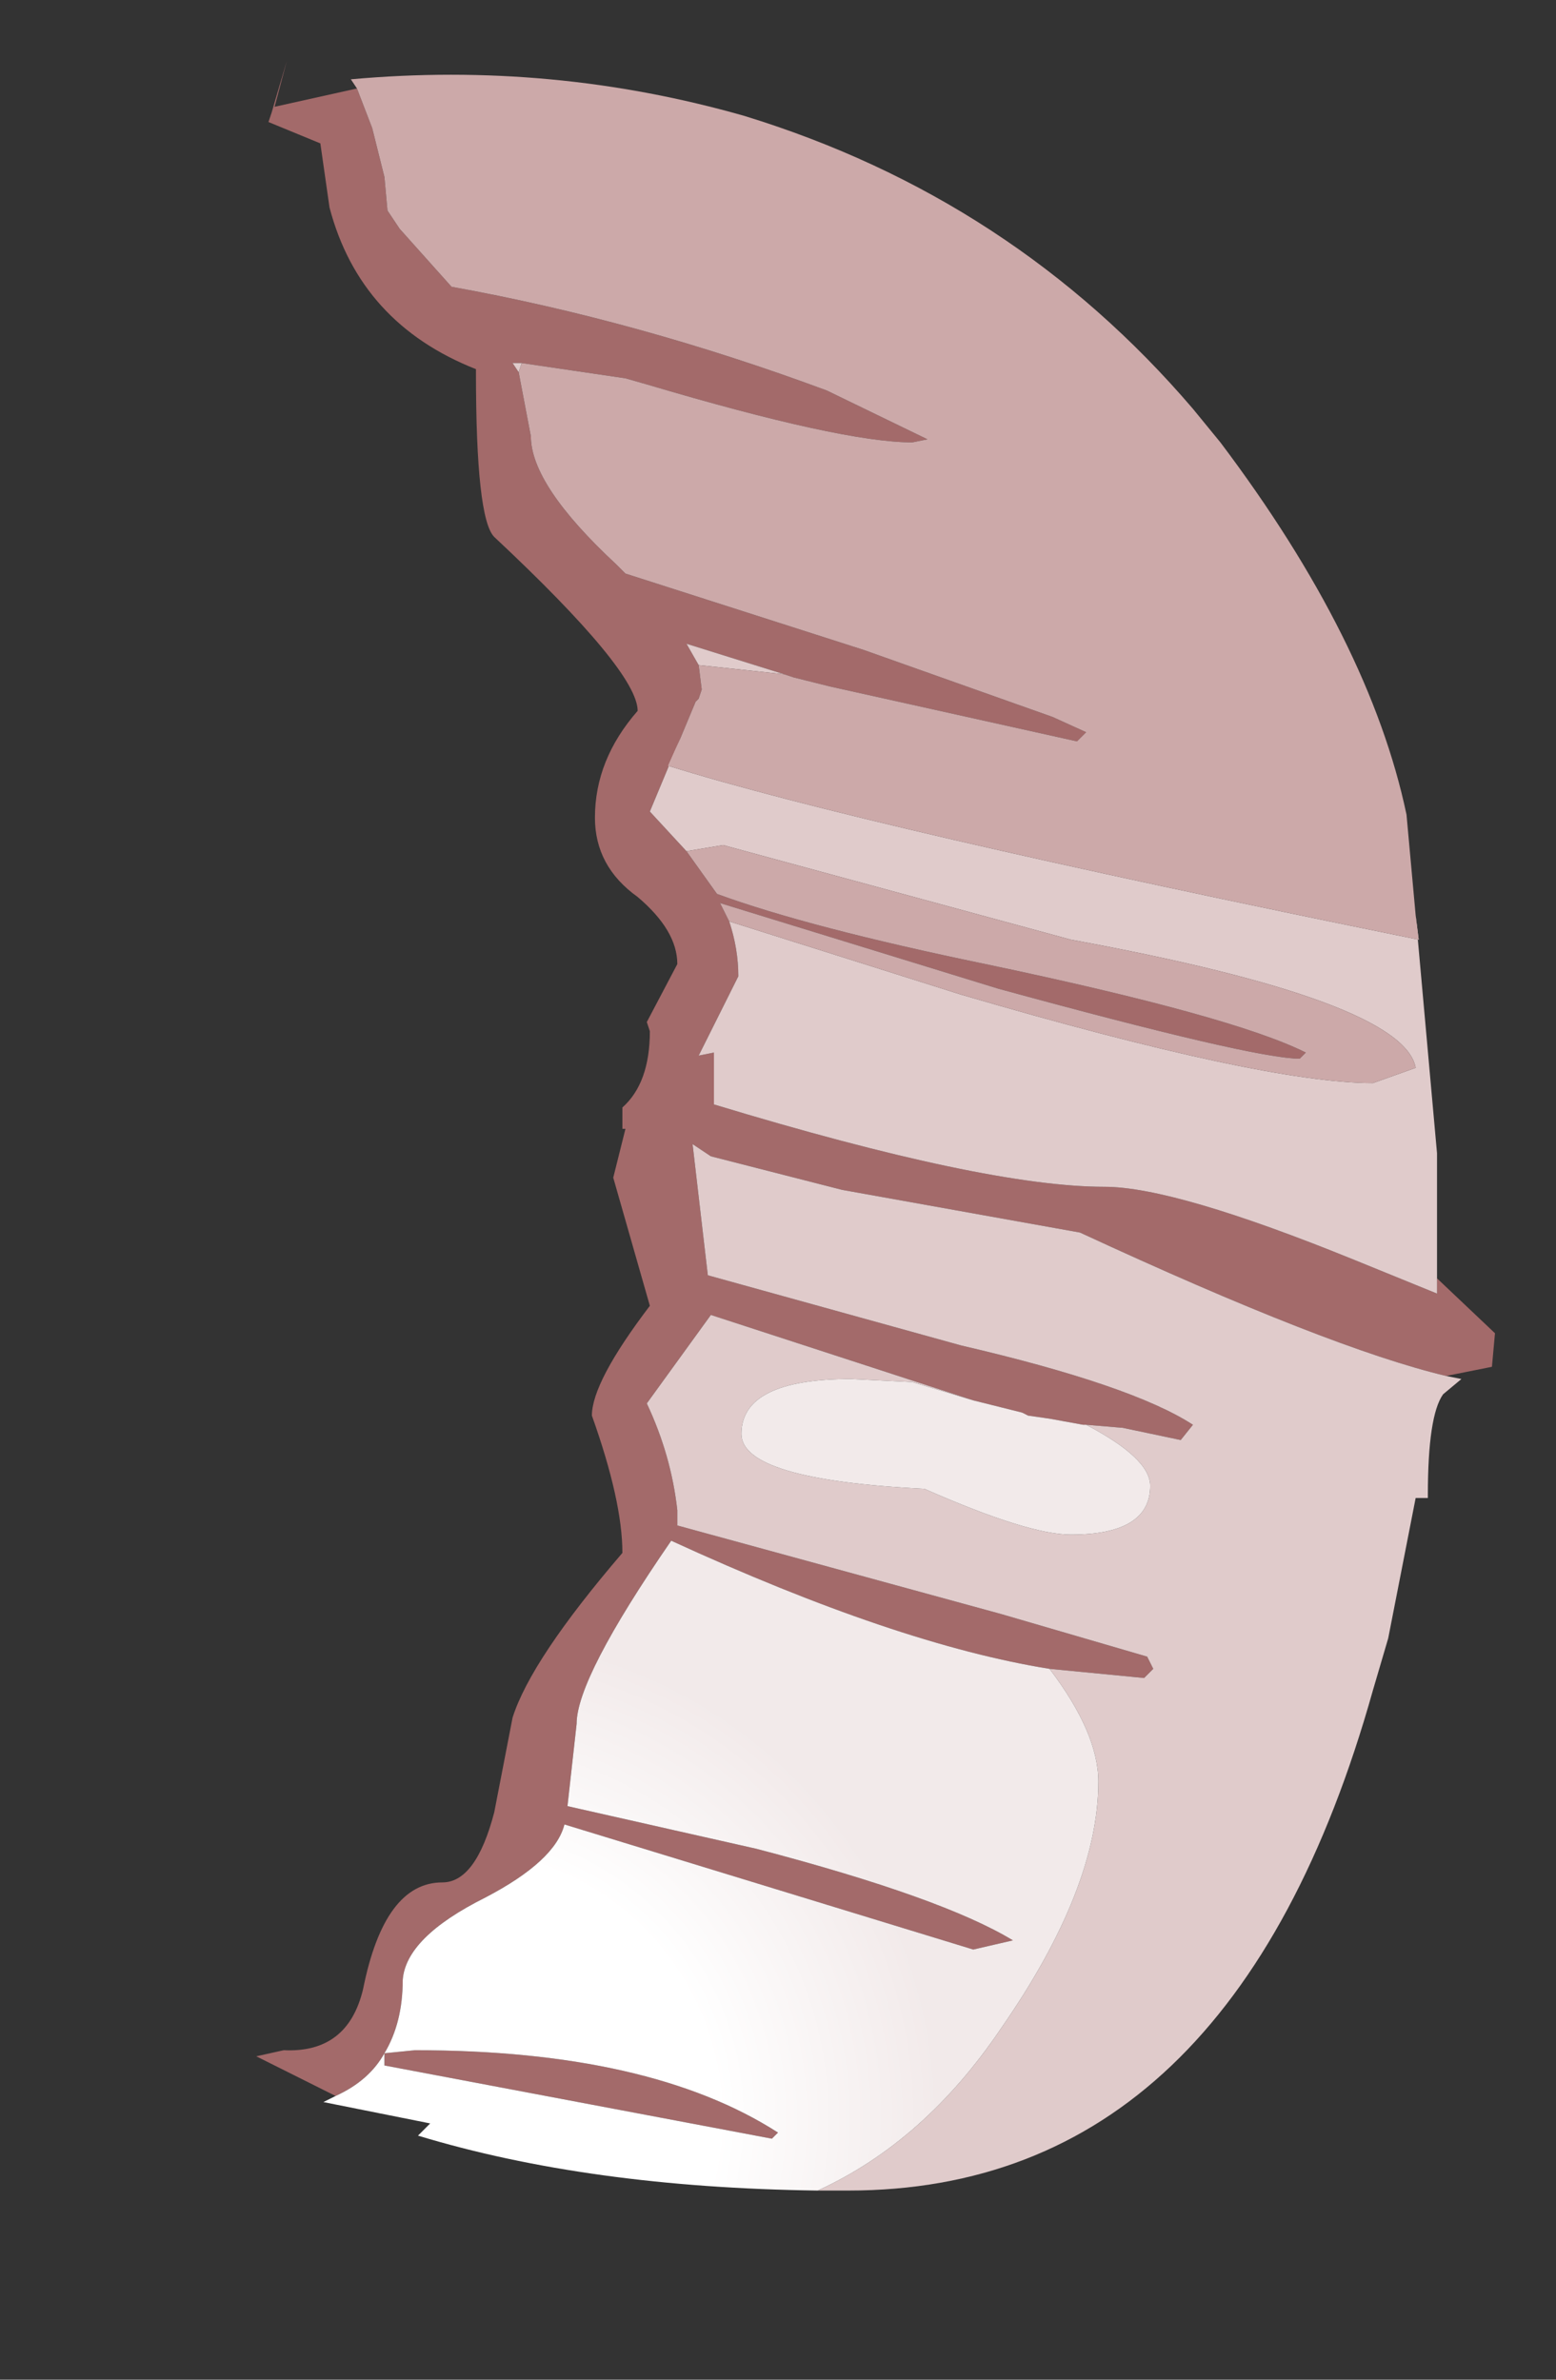 <?xml version="1.0" encoding="UTF-8" standalone="no"?>
<svg xmlns:xlink="http://www.w3.org/1999/xlink" height="39px" width="25.5px" xmlns="http://www.w3.org/2000/svg">
  <rect width="100%" height="100%" fill="#333333" stroke="none"/>
  <g transform="matrix(1.0, 0.0, 0.0, 1.0, 17.1, 17.1)">
    <path d="M-8.6 -11.0 L-8.4 -9.95 Q-8.4 -9.15 -7.0 -7.85 L-6.85 -7.7 -2.95 -6.45 0.15 -5.35 0.7 -5.1 0.55 -4.95 -3.5 -5.85 -4.1 -6.0 -4.25 -6.05 -5.85 -6.55 -5.65 -6.2 -5.6 -5.8 -5.65 -5.65 -5.7 -5.6 -5.95 -5.0 -6.45 -3.8 -5.85 -3.15 -5.35 -2.45 Q-3.85 -1.9 -0.95 -1.3 3.1 -0.45 4.3 0.15 L4.2 0.25 Q3.45 0.25 -0.75 -0.9 L-5.3 -2.3 -5.15 -2.0 Q-5.0 -1.55 -5.0 -1.1 L-5.65 0.2 -5.4 0.15 -5.4 0.7 -5.4 1.0 Q-0.95 2.35 1.0 2.35 2.15 2.35 5.1 3.55 L6.45 4.1 6.45 3.85 7.4 4.75 7.35 5.3 6.6 5.45 Q4.7 5.0 0.6 3.1 L-3.3 2.4 -5.45 1.85 -5.75 1.65 -5.5 3.8 -1.35 4.95 Q1.45 5.6 2.45 6.25 L2.25 6.5 1.3 6.3 0.7 6.25 0.65 6.25 0.1 6.15 -0.25 6.1 -0.35 6.05 -1.15 5.85 -5.45 4.45 -6.5 5.9 Q-6.1 6.75 -6.0 7.65 L-6.0 7.9 -0.7 9.35 1.7 10.05 1.8 10.25 1.65 10.4 0.1 10.25 Q-2.4 9.85 -6.1 8.15 -7.65 10.4 -7.65 11.15 L-7.8 12.5 -4.7 13.2 Q-1.65 14.0 -0.5 14.7 L-1.15 14.85 -7.85 12.8 Q-8.0 13.4 -9.15 14.0 -10.45 14.65 -10.5 15.35 -10.5 16.05 -10.8 16.55 L-10.3 16.5 Q-6.45 16.5 -4.35 17.85 L-4.45 17.95 -10.8 16.75 -10.8 16.55 Q-11.05 17.0 -11.6 17.25 L-12.9 16.6 -12.45 16.5 Q-11.4 16.55 -11.15 15.5 -10.8 13.75 -9.85 13.75 -9.3 13.75 -9.0 12.6 L-8.7 11.05 Q-8.4 10.1 -6.9 8.35 -6.9 7.5 -7.4 6.1 -7.4 5.55 -6.45 4.3 L-7.05 2.2 -6.85 1.4 -6.9 1.4 -6.9 1.05 Q-6.45 0.65 -6.45 -0.2 L-6.5 -0.35 -6.0 -1.3 Q-6.0 -1.85 -6.65 -2.4 -7.35 -2.9 -7.35 -3.7 -7.35 -4.65 -6.65 -5.45 -6.65 -6.1 -9.0 -8.3 -9.3 -8.6 -9.3 -11.0 L-9.3 -11.05 Q-11.2 -11.8 -11.7 -13.7 L-11.85 -14.75 -12.7 -15.1 -12.65 -15.25 -12.4 -16.1 -12.6 -15.35 -11.25 -15.65 -11.0 -15.0 -10.8 -14.2 -10.75 -13.65 -10.55 -13.35 -9.7 -12.4 Q-6.65 -11.85 -3.55 -10.7 L-1.9 -9.9 -2.15 -9.85 Q-3.3 -9.85 -6.5 -10.8 L-6.85 -10.9 -8.55 -11.15 -8.7 -11.15 -8.6 -11.0" fill="#a36a6a" fill-rule="evenodd" stroke="none"/>
    <path d="M-4.25 -6.05 L-5.65 -6.2 -5.85 -6.55 -4.25 -6.05 M-5.95 -5.0 L-6.15 -4.55 Q-2.95 -3.55 6.15 -1.7 L6.1 -2.1 6.45 1.8 6.45 3.85 6.45 4.1 5.1 3.55 Q2.15 2.35 1.0 2.35 -0.95 2.35 -5.4 1.0 L-5.4 0.7 -5.4 0.15 -5.65 0.2 -5.0 -1.1 Q-5.0 -1.55 -5.15 -2.0 L-1.35 -0.8 Q3.6 0.65 5.4 0.65 L6.1 0.4 Q5.9 -0.7 0.45 -1.7 L-5.25 -3.25 -5.85 -3.15 -6.45 -3.8 -5.95 -5.0 M-8.55 -11.15 L-8.6 -11.0 -8.7 -11.15 -8.55 -11.15 M6.6 5.45 L6.85 5.5 6.55 5.75 Q6.3 6.1 6.3 7.4 L6.3 7.45 6.1 7.45 5.65 9.75 5.4 10.6 Q3.1 18.8 -3.2 18.8 L-3.7 18.8 Q-1.95 18.0 -0.7 16.15 0.9 13.85 0.9 12.1 0.9 11.3 0.1 10.25 L1.65 10.4 1.8 10.25 1.7 10.05 -0.7 9.35 -6.0 7.9 -6.0 7.65 Q-6.1 6.75 -6.5 5.9 L-5.45 4.45 -1.15 5.85 -2.15 5.55 -3.15 5.5 Q-4.95 5.5 -4.95 6.4 -4.95 7.15 -1.95 7.3 -0.25 8.05 0.45 8.05 1.75 8.05 1.75 7.25 1.75 6.8 0.7 6.25 L1.3 6.3 2.25 6.5 2.45 6.25 Q1.45 5.6 -1.35 4.95 L-5.5 3.8 -5.75 1.65 -5.45 1.85 -3.3 2.4 0.6 3.1 Q4.7 5.0 6.6 5.45 M-16.1 20.8 L-16.1 20.9 -16.1 20.8" fill="#e0cbcb" fill-rule="evenodd" stroke="none"/>
    <path d="M-4.25 -6.05 L-4.1 -6.0 -3.5 -5.85 0.55 -4.95 0.7 -5.1 0.15 -5.35 -2.95 -6.45 -6.85 -7.7 -7.0 -7.85 Q-8.4 -9.15 -8.4 -9.95 L-8.6 -11.0 -8.55 -11.15 -6.85 -10.9 -6.5 -10.8 Q-3.3 -9.85 -2.15 -9.85 L-1.9 -9.9 -3.55 -10.7 Q-6.65 -11.85 -9.7 -12.4 L-10.55 -13.35 -10.75 -13.65 -10.8 -14.2 -11.0 -15.0 -11.25 -15.65 -11.35 -15.8 Q-8.05 -16.1 -4.9 -15.2 -0.5 -13.85 2.45 -10.4 L2.9 -9.85 Q5.35 -6.6 5.95 -3.75 L6.1 -2.1 6.15 -1.7 Q-2.95 -3.55 -6.15 -4.55 L-5.95 -5.0 -5.7 -5.6 -5.65 -5.65 -5.6 -5.8 -5.65 -6.2 -4.25 -6.05 M-5.85 -3.15 L-5.25 -3.25 0.45 -1.7 Q5.9 -0.7 6.1 0.4 L5.4 0.65 Q3.6 0.65 -1.35 -0.8 L-5.15 -2.0 -5.3 -2.3 -0.75 -0.9 Q3.45 0.25 4.2 0.25 L4.3 0.15 Q3.1 -0.45 -0.95 -1.3 -3.85 -1.9 -5.35 -2.45 L-5.85 -3.15" fill="#cca9a9" fill-rule="evenodd" stroke="none"/>
    <path d="M0.7 6.25 Q1.75 6.8 1.75 7.25 1.75 8.05 0.45 8.05 -0.25 8.05 -1.95 7.3 -4.95 7.15 -4.95 6.4 -4.95 5.5 -3.15 5.5 L-2.15 5.55 -1.15 5.85 -0.35 6.05 -0.25 6.1 0.1 6.15 0.65 6.25 0.7 6.25" fill="url(#gradient0)" fill-rule="evenodd" stroke="none"/>
    <path d="M0.1 10.25 Q0.9 11.3 0.9 12.1 0.9 13.85 -0.7 16.15 -1.95 18.0 -3.7 18.8 -7.45 18.75 -10.25 17.9 L-10.05 17.7 -11.8 17.35 -11.6 17.25 Q-11.05 17.0 -10.8 16.55 L-10.8 16.75 -4.45 17.95 -4.35 17.85 Q-6.45 16.5 -10.3 16.5 L-10.8 16.55 Q-10.5 16.05 -10.5 15.35 -10.45 14.65 -9.15 14.0 -8.0 13.4 -7.85 12.8 L-1.15 14.85 -0.5 14.7 Q-1.65 14.0 -4.7 13.2 L-7.8 12.5 -7.65 11.15 Q-7.65 10.4 -6.1 8.15 -2.4 9.85 0.1 10.25" fill="url(#gradient1)" fill-rule="evenodd" stroke="none"/>
  </g>
  <defs>
    <radialGradient cx="0" cy="0" gradientTransform="matrix(0.02, -0.007, 0.003, 0.008, -57.75, -2.75)" gradientUnits="userSpaceOnUse" id="gradient0" r="819.2" spreadMethod="pad">
      <stop offset="0.478" stop-color="#ffffff"></stop>
      <stop offset="0.882" stop-color="#f2eaea"></stop>
    </radialGradient>
    <radialGradient cx="0" cy="0" gradientTransform="matrix(0.011, 0.0, 0.0, 0.011, -9.65, 17.6)" gradientUnits="userSpaceOnUse" id="gradient1" r="819.2" spreadMethod="pad">
      <stop offset="0.478" stop-color="#ffffff"></stop>
      <stop offset="0.882" stop-color="#f2eaea"></stop>
    </radialGradient>
  </defs>
</svg>